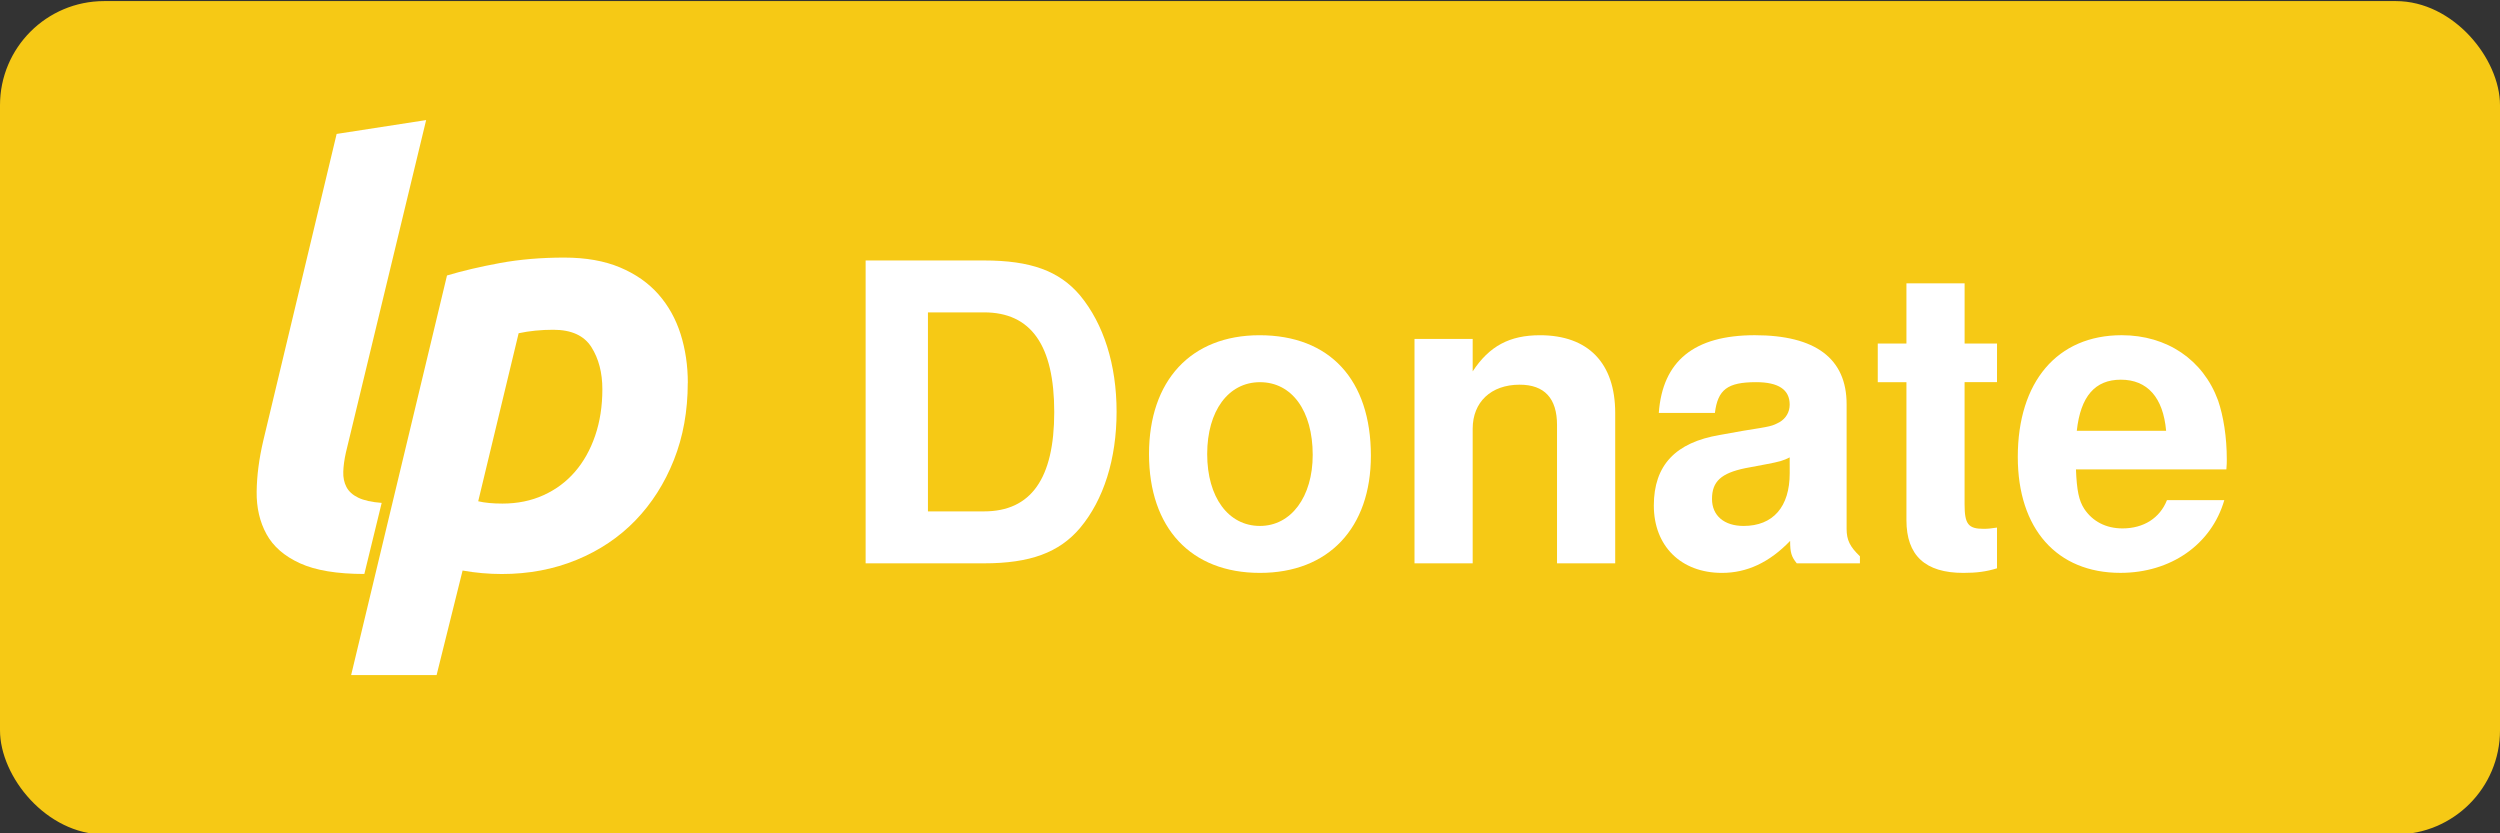 <?xml version="1.0" encoding="UTF-8" standalone="no"?>
<svg
   xmlns:dc="http://purl.org/dc/elements/1.1/"
   xmlns:cc="http://creativecommons.org/ns#"
   xmlns:rdf="http://www.w3.org/1999/02/22-rdf-syntax-ns#"
   xmlns:svg="http://www.w3.org/2000/svg"
   xmlns="http://www.w3.org/2000/svg"
   id="svg13"
   version="1.1"
   height="32"
   width="96">
  <rect width="100%" height="100%" fill="#333333" stroke="none"/>
  <defs
     id="defs17" />
  <rect
     rx="4"
     y="0.042"
     x="0"
     height="32"
     width="96"
     id="rect848"
     style="opacity:1;fill:#f6c915;fill-opacity:1;stroke:none;stroke-width:22;stroke-linecap:round;stroke-linejoin:round;stroke-miterlimit:4;stroke-dasharray:none;stroke-opacity:1" />
  <g
     transform="matrix(0.294,0,0,0.294,-16.667,-57.663)"
     id="g7"
     style="fill:#ffffff">
    <path
       style="fill:#ffffff"
       d="m 104.28,271.1 c -3.571,0 -6.373,-0.466 -8.41,-1.396 -2.037,-0.93 -3.495,-2.199 -4.375,-3.809 -0.88,-1.609 -1.308,-3.457 -1.282,-5.544 0.025,-2.086 0.313,-4.311 0.868,-6.675 l 9.579,-40.05 11.69,-1.81 -10.484,43.44 c -0.202,0.905 -0.314,1.735 -0.339,2.489 -0.026,0.754 0.113,1.421 0.415,1.999 0.302,0.579 0.817,1.044 1.546,1.395 0.729,0.353 1.747,0.579 3.055,0.679 l -2.263,9.278"
       id="path3" />
    <path
       style="fill:#ffffff"
       d="m 146.52,246.14 c 0,3.671 -0.604,7.03 -1.811,10.07 -1.207,3.043 -2.879,5.669 -5.01,7.881 -2.138,2.213 -4.702,3.935 -7.693,5.167 -2.992,1.231 -6.248,1.848 -9.767,1.848 -1.71,0 -3.42,-0.151 -5.129,-0.453 l -3.394,13.651 h -11.162 l 12.52,-52.19 c 2.01,-0.603 4.311,-1.143 6.901,-1.622 2.589,-0.477 5.393,-0.716 8.41,-0.716 2.815,0 5.242,0.428 7.278,1.282 2.037,0.855 3.708,2.024 5.02,3.507 1.307,1.484 2.274,3.219 2.904,5.205 0.627,1.987 0.942,4.11 0.942,6.373 m -27.378,15.461 c 0.854,0.202 1.91,0.302 3.167,0.302 1.961,0 3.746,-0.364 5.355,-1.094 1.609,-0.728 2.979,-1.747 4.111,-3.055 1.131,-1.307 2.01,-2.877 2.64,-4.714 0.628,-1.835 0.943,-3.858 0.943,-6.071 0,-2.161 -0.479,-3.998 -1.433,-5.506 -0.956,-1.508 -2.615,-2.263 -4.978,-2.263 -1.61,0 -3.118,0.151 -4.525,0.453 l -5.28,21.948"
       id="path5" />
  </g>
  <g
     aria-label="Donate"
     style="font-weight:700;font-size:15.955px;font-family:'Helvetica Neue', Helvetica, Arial, sans-serif;text-anchor:middle;fill:#ffffff;stroke-width:1.14"
     id="text11">
    <path
       d="m 33.24,21.632 h 4.547 c 1.771,0 2.888,-0.415 3.686,-1.356 0.909,-1.085 1.404,-2.649 1.404,-4.467 0,-1.803 -0.495,-3.367 -1.404,-4.467 -0.798,-0.941 -1.899,-1.34 -3.686,-1.34 h -4.547 z m 2.393,-1.994 v -7.643 h 2.154 c 1.803,0 2.696,1.26 2.696,3.829 0,2.553 -0.893,3.813 -2.696,3.813 z"
       style="font-weight:700;font-size:15.955px;font-family:'Helvetica Neue', Helvetica, Arial, sans-serif;text-anchor:middle;fill:#ffffff;stroke-width:1.14"
       id="path895" />
    <path
       d="m 48.366,12.873 c -2.633,0 -4.244,1.739 -4.244,4.563 0,2.84 1.611,4.563 4.26,4.563 2.633,0 4.26,-1.723 4.26,-4.499 0,-2.92 -1.58,-4.627 -4.276,-4.627 z m 0.016,1.803 c 1.229,0 2.026,1.101 2.026,2.792 0,1.611 -0.83,2.728 -2.026,2.728 -1.213,0 -2.026,-1.101 -2.026,-2.76 0,-1.659 0.814,-2.76 2.026,-2.76 z"
       style="font-weight:700;font-size:15.955px;font-family:'Helvetica Neue', Helvetica, Arial, sans-serif;text-anchor:middle;fill:#ffffff;stroke-width:1.14"
       id="path897" />
    <path
       d="m 54.317,13.016 v 8.616 h 2.234 v -5.169 c 0,-1.021 0.702,-1.691 1.803,-1.691 0.957,0 1.436,0.527 1.436,1.548 v 5.313 h 2.234 v -5.776 c 0,-1.915 -1.037,-2.984 -2.888,-2.984 -1.165,0 -1.947,0.415 -2.585,1.388 v -1.245 z"
       style="font-weight:700;font-size:15.955px;font-family:'Helvetica Neue', Helvetica, Arial, sans-serif;text-anchor:middle;fill:#ffffff;stroke-width:1.14"
       id="path899" />
    <path
       d="m 71.421,21.361 c -0.383,-0.367 -0.511,-0.622 -0.511,-1.053 v -4.787 c 0,-1.755 -1.197,-2.649 -3.526,-2.649 -2.329,0 -3.542,0.989 -3.686,2.984 h 2.154 c 0.112,-0.893 0.479,-1.181 1.58,-1.181 0.862,0 1.292,0.287 1.292,0.862 0,0.287 -0.144,0.527 -0.383,0.67 -0.303,0.16 -0.303,0.16 -1.404,0.335 l -0.893,0.16 c -1.707,0.287 -2.537,1.165 -2.537,2.712 0,1.548 1.037,2.585 2.617,2.585 0.957,0 1.819,-0.399 2.617,-1.229 0,0.447 0.048,0.606 0.255,0.862 h 2.425 z m -2.696,-3.191 c 0,1.292 -0.638,2.026 -1.771,2.026 -0.75,0 -1.213,-0.399 -1.213,-1.037 0,-0.67 0.351,-0.989 1.276,-1.181 l 0.766,-0.144 c 0.59,-0.112 0.686,-0.144 0.941,-0.271 z"
       style="font-weight:700;font-size:15.955px;font-family:'Helvetica Neue', Helvetica, Arial, sans-serif;text-anchor:middle;fill:#ffffff;stroke-width:1.14"
       id="path901" />
    <path
       d="m 76.686,13.192 h -1.245 v -2.313 h -2.234 v 2.313 h -1.101 v 1.484 h 1.101 v 5.297 c 0,1.356 0.718,2.026 2.186,2.026 0.511,0 0.878,-0.048 1.292,-0.176 v -1.564 c -0.223,0.032 -0.335,0.048 -0.511,0.048 -0.59,0 -0.734,-0.176 -0.734,-0.941 v -4.691 h 1.245 z"
       style="font-weight:700;font-size:15.955px;font-family:'Helvetica Neue', Helvetica, Arial, sans-serif;text-anchor:middle;fill:#ffffff;stroke-width:1.14"
       id="path903" />
    <path
       d="m 85.493,18.026 c 0.016,-0.191 0.016,-0.271 0.016,-0.383 0,-0.862 -0.128,-1.659 -0.335,-2.266 -0.574,-1.564 -1.962,-2.505 -3.702,-2.505 -2.473,0 -3.989,1.787 -3.989,4.675 0,2.76 1.5,4.451 3.941,4.451 1.931,0 3.494,-1.085 3.989,-2.792 h -2.202 c -0.271,0.686 -0.893,1.085 -1.707,1.085 -0.638,0 -1.149,-0.271 -1.468,-0.75 -0.207,-0.319 -0.287,-0.702 -0.319,-1.516 z m -5.744,-1.484 c 0.144,-1.324 0.702,-1.962 1.691,-1.962 1.021,0 1.627,0.686 1.739,1.962 z"
       style="font-weight:700;font-size:15.955px;font-family:'Helvetica Neue', Helvetica, Arial, sans-serif;text-anchor:middle;fill:#ffffff;stroke-width:1.14"
       id="path905" />
  </g>
</svg>
